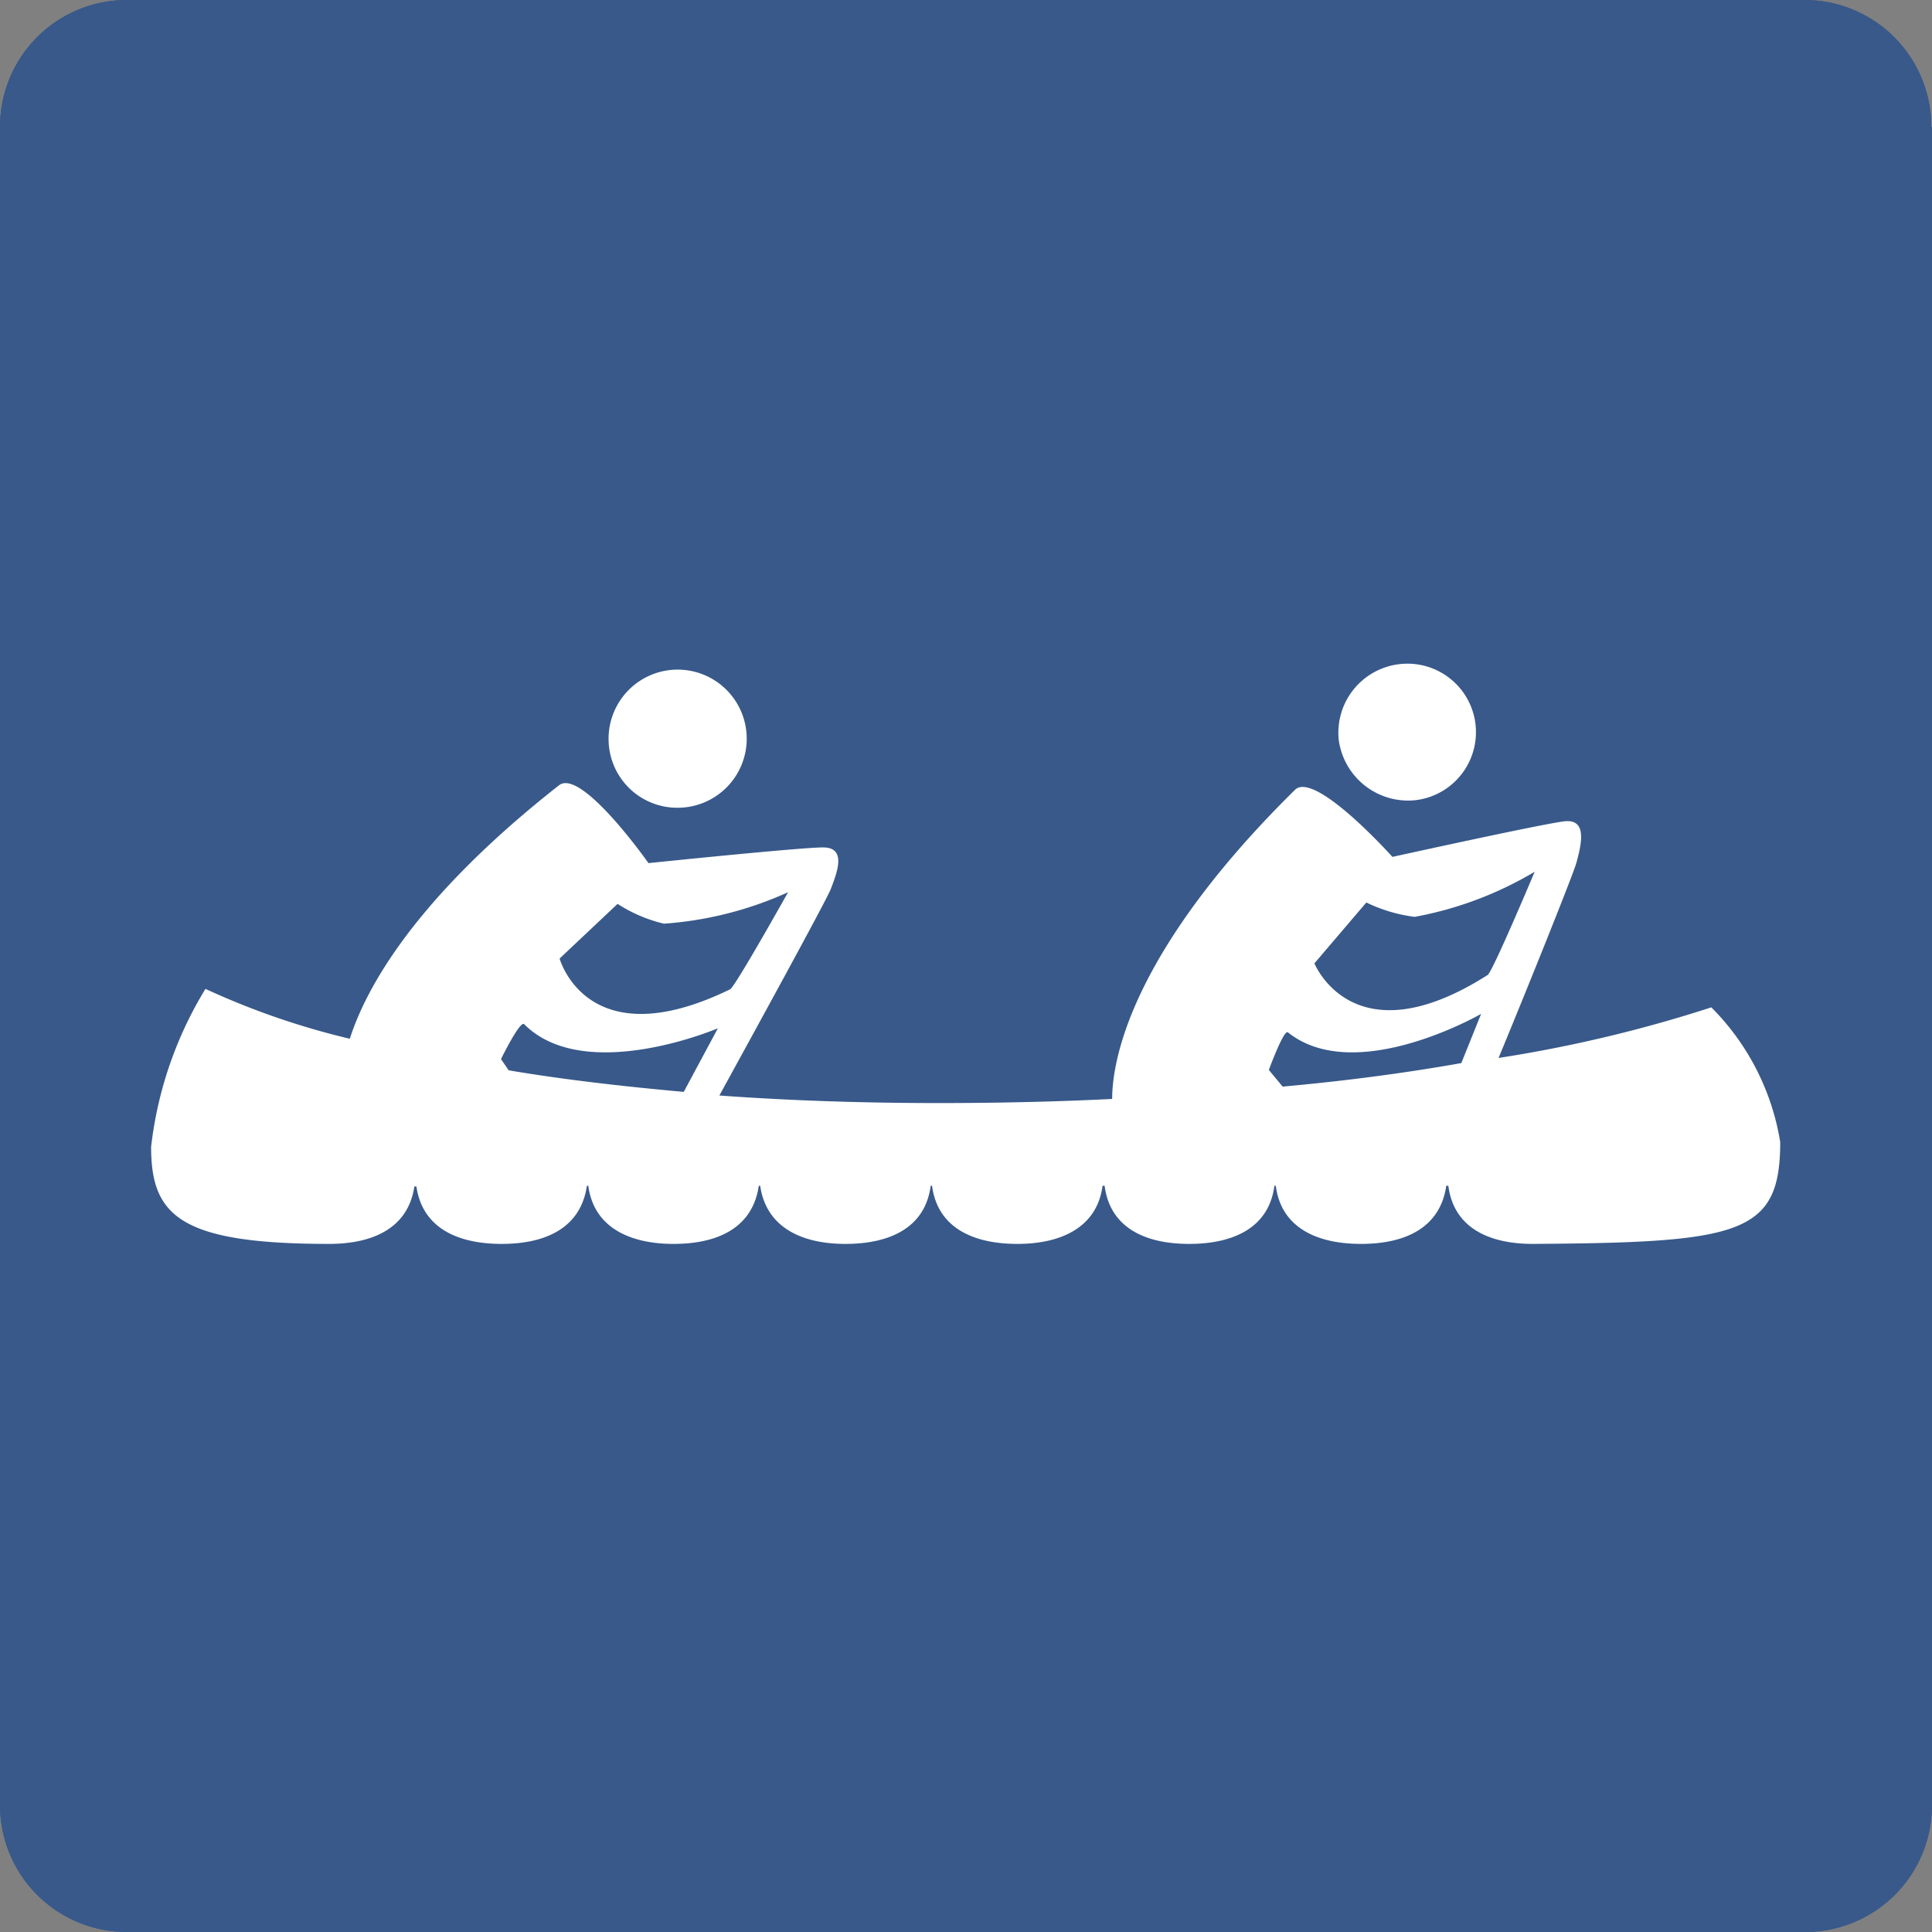 <svg xmlns="http://www.w3.org/2000/svg" width="32" height="32" viewBox="0 0 32 32">
  <rect x="0" y="0" width="32" height="32" fill="#808080" stroke="none"/>
  <g id="canoeing" transform="translate(0 0)">
    <g id="Z_Base_layer_130mm" transform="translate(0 0)">
      <g id="Group_773" data-name="Group 773" transform="translate(0)">
        <path id="Path_603" data-name="Path 603" d="M31.989,2.1A2.1,2.1,0,0,0,29.9,0H2.09A2.1,2.1,0,0,0,0,2.1V29.9A2.1,2.1,0,0,0,2.09,32H29.91A2.1,2.1,0,0,0,32,29.9V2.1Z" transform="translate(0)" fill="#38598a"/>
        <path id="Path_604" data-name="Path 604" d="M31.989,2.1A2.1,2.1,0,0,0,29.9,0H2.09A2.1,2.1,0,0,0,0,2.1V29.9A2.1,2.1,0,0,0,2.09,32H29.91A2.1,2.1,0,0,0,32,29.9V2.1Z" transform="translate(0)" fill="#38598a"/>
      </g>
    </g>
    <g id="Canoeing-2" data-name="Canoeing" transform="translate(2.503 10.991)">
      <g id="Group_776" data-name="Group 776">
        <g id="Group_775" data-name="Group 775">
          <path id="Path_605" data-name="Path 605" d="M90.344,100.188A1.144,1.144,0,1,0,89.2,99.044,1.138,1.138,0,0,0,90.344,100.188Z" transform="translate(-81.623 -97.8)" fill="#fff"/>
          <path id="Path_606" data-name="Path 606" d="M197.516,99.283a1.134,1.134,0,0,0-.26-2.254,1.143,1.143,0,0,0-1.008,1.257A1.16,1.16,0,0,0,197.516,99.283Z" transform="translate(-176.577 -97.02)" fill="#fff"/>
          <g id="Group_774" data-name="Group 774" transform="translate(0 1.979)">
            <path id="Path_607" data-name="Path 607" d="M223.979,181.8Z" transform="translate(-201.119 -174.178)" fill="#fff"/>
            <path id="Path_608" data-name="Path 608" d="M49.083,120.445a4.077,4.077,0,0,0-1.141-2.231,22.588,22.588,0,0,1-3.524.838c.474-1.144,1.22-3,1.288-3.228.09-.328.181-.736-.2-.691s-2.846.589-2.846.589-1.288-1.438-1.615-1.11c-2.756,2.718-3.027,4.519-3.027,5.119-.9.045-1.852.068-2.88.068-1.321,0-2.53-.045-3.626-.125.553-1.008,1.739-3.171,1.841-3.409.124-.317.26-.7-.124-.7s-2.891.26-2.891.26-1.107-1.574-1.48-1.291c-2.394,1.88-3.2,3.364-3.467,4.2A12.638,12.638,0,0,1,23,117.908a6.407,6.407,0,0,0-.9,2.616c0,1.132.463,1.608,2.948,1.608.723,0,1.31-.26,1.412-.951h.034c.1.691.689.951,1.412.951s1.31-.26,1.412-.963h.023c.09.691.689.963,1.412.963s1.31-.26,1.412-.963h.023c.1.691.689.963,1.412.963s1.321-.26,1.412-.963h.023c.09.7.689.963,1.412.963s1.321-.272,1.412-.963h.034c.09.7.678.963,1.4.963s1.321-.26,1.412-.963h.023c.09.7.689.963,1.412.963s1.31-.26,1.412-.963h.034c.09.7.678.963,1.4.963C48.428,122.11,49.083,121.974,49.083,120.445ZM29.826,116.5a2.449,2.449,0,0,0,.768.328,5.989,5.989,0,0,0,2.056-.521s-.881,1.574-.96,1.608c-2.372,1.155-2.824-.51-2.824-.51Zm-1.807,2.752-.124-.181s.316-.646.384-.578c1.005,1.008,3.208.068,3.208.068l-.565,1.053C29.837,119.516,28.866,119.4,28.018,119.256Zm14.209-2.775a2.564,2.564,0,0,0,.8.238,5.986,5.986,0,0,0,1.988-.747s-.7,1.665-.779,1.71c-2.225,1.416-2.869-.193-2.869-.193Zm-1.389,3.046-.226-.272s.248-.679.316-.623c1.118.895,3.2-.306,3.2-.306l-.328.815C42.939,119.29,41.956,119.426,40.838,119.527Z" transform="translate(-22.1 -114.499)" fill="#fff"/>
          </g>
        </g>
      </g>
    </g>
  </g>
</svg>
